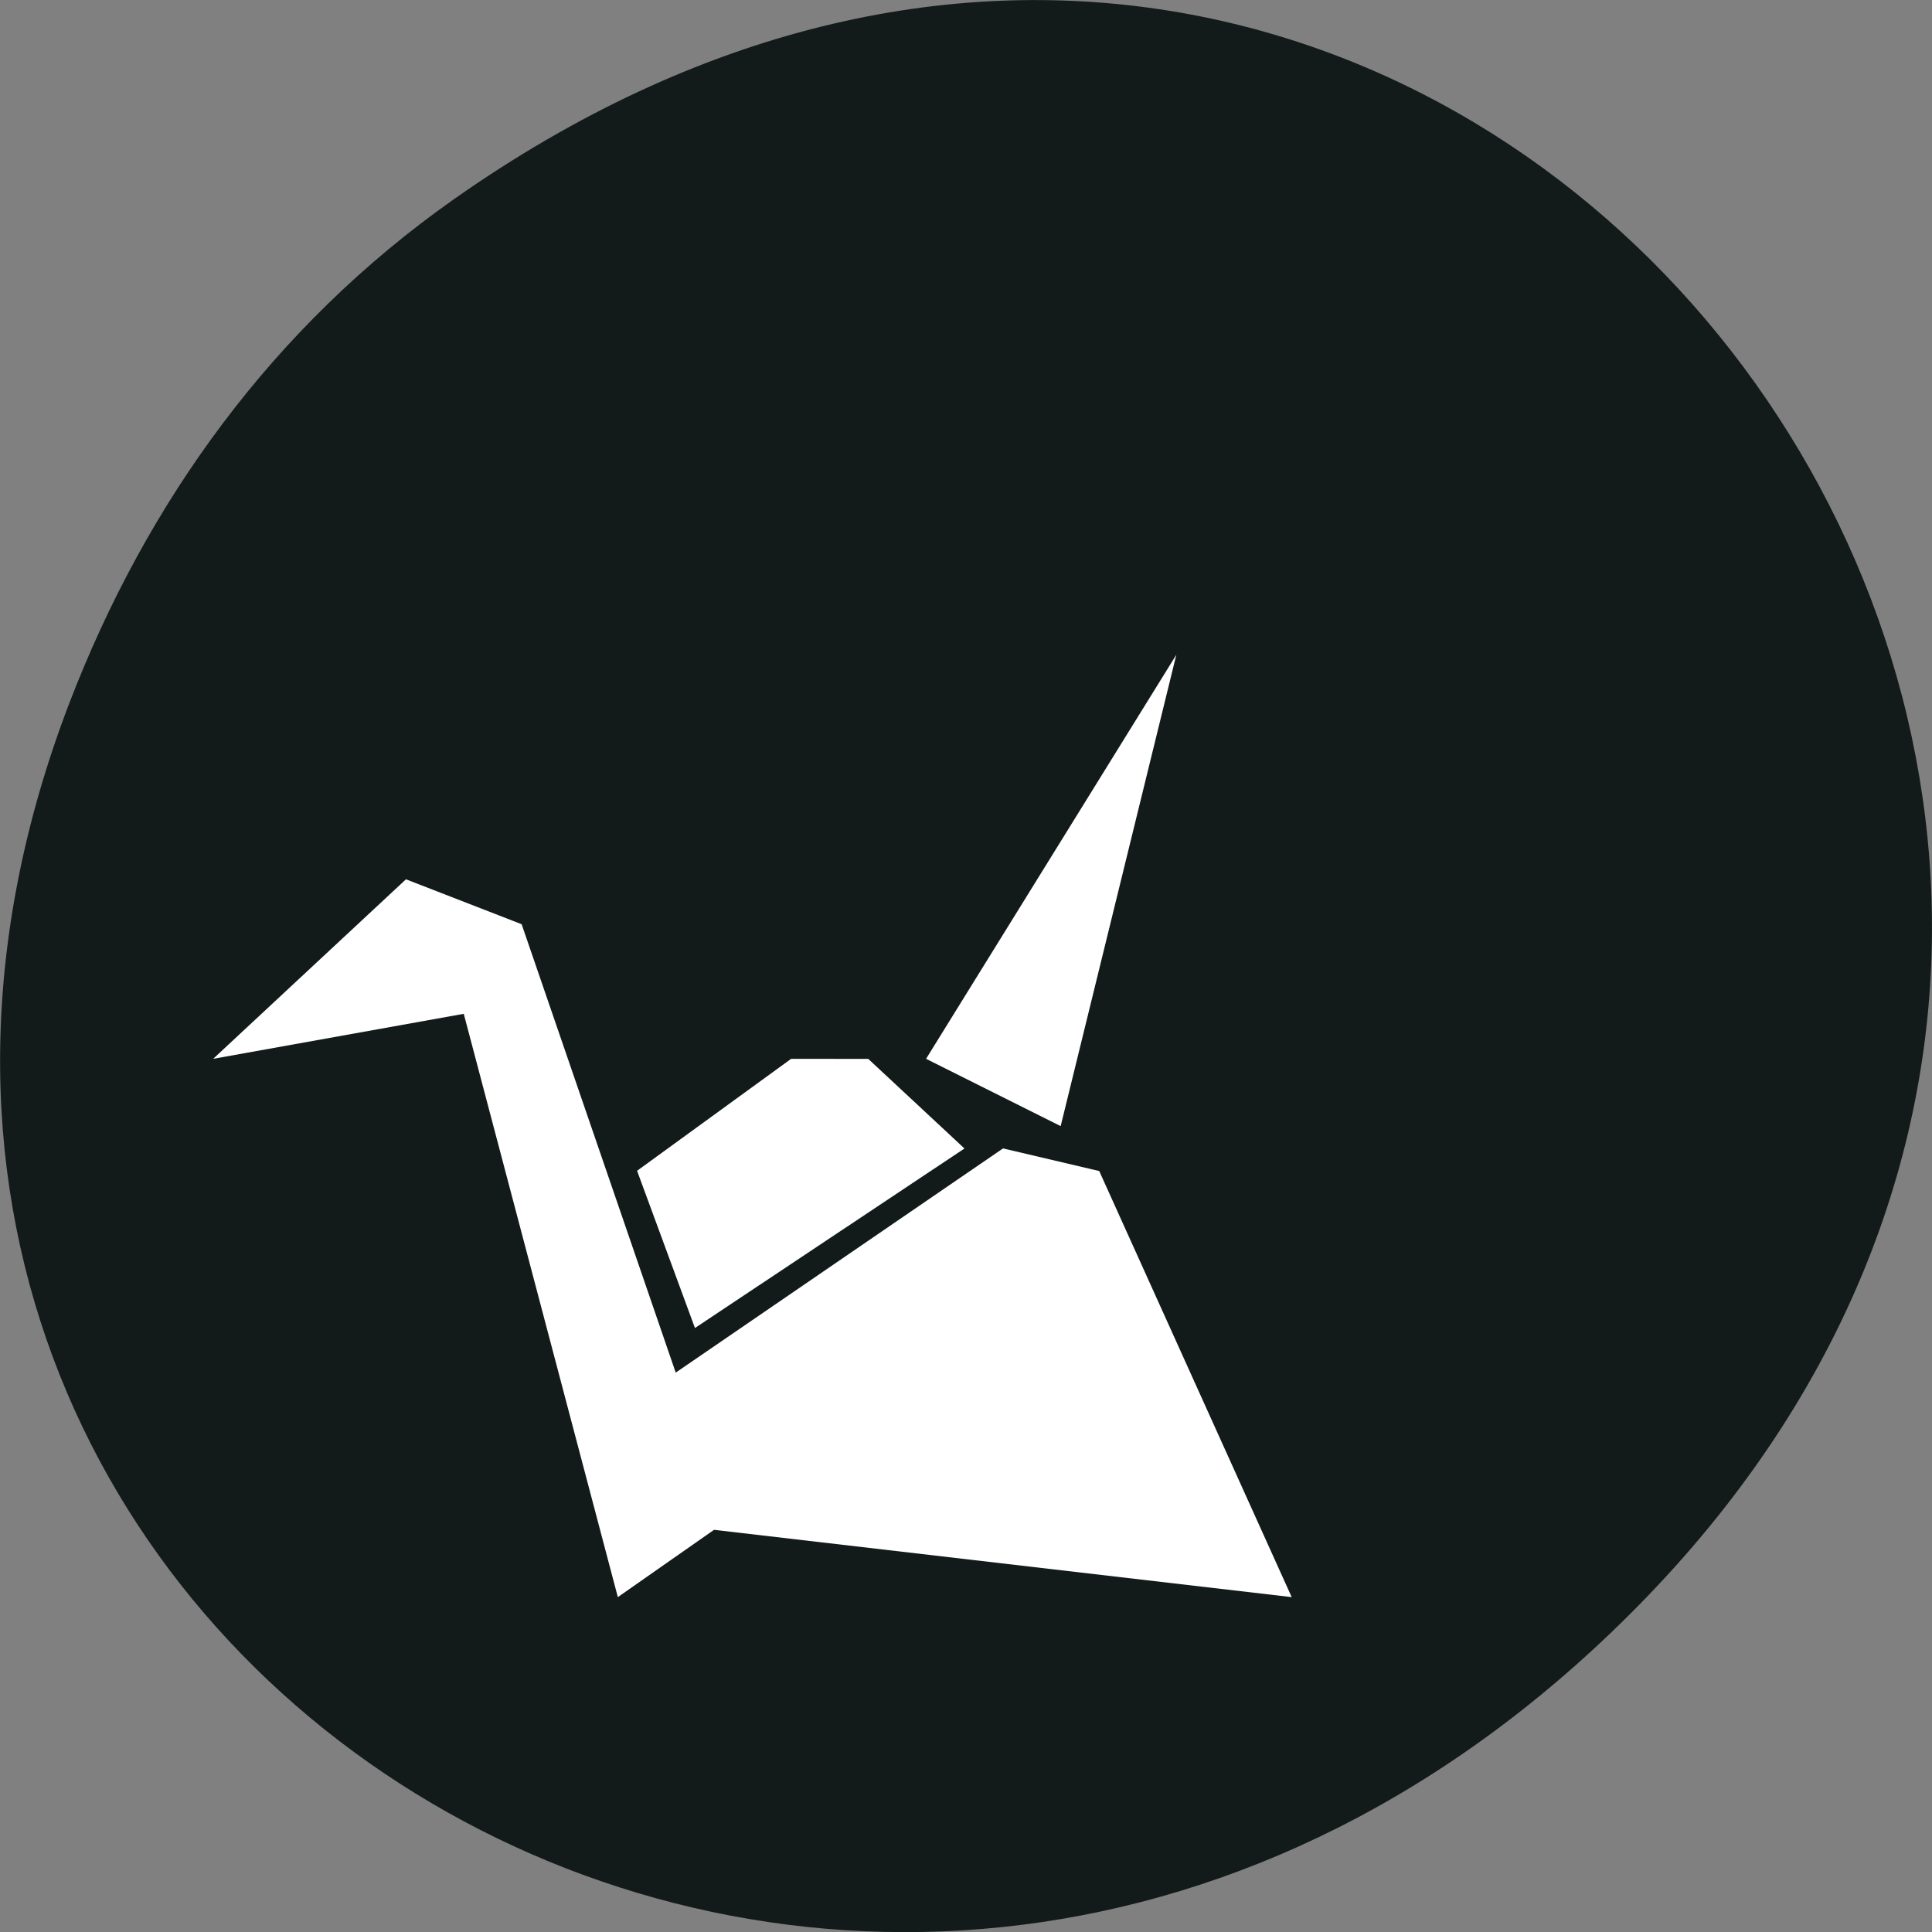 <svg xmlns="http://www.w3.org/2000/svg" viewBox="0 0 24 24"><rect x="0" y="0" width="24" height="24" fill="#808080" stroke="none"/><path d="m 5.641 2.473 c 12.273 -8.629 24.711 7.309 14.711 17.473 c -9.422 9.582 -24.06 0.699 -19.488 -11.219 c 0.957 -2.488 2.523 -4.668 4.777 -6.254" fill="#121a1a"/><path d="m 14.613 8.133 l -3.109 5.02 l 1.672 0.836 m -8.133 -3.066 l -2.395 2.23 l 3.113 -0.559 l 1.914 7.246 l 1.195 -0.836 l 7.176 0.836 l -2.391 -5.293 l -1.195 -0.281 l -4.066 2.785 l -1.914 -5.57 m 3.348 1.672 l -1.914 1.391 l 0.719 1.953 l 3.348 -2.23 l -1.195 -1.113" fill="#fff"/></svg>
